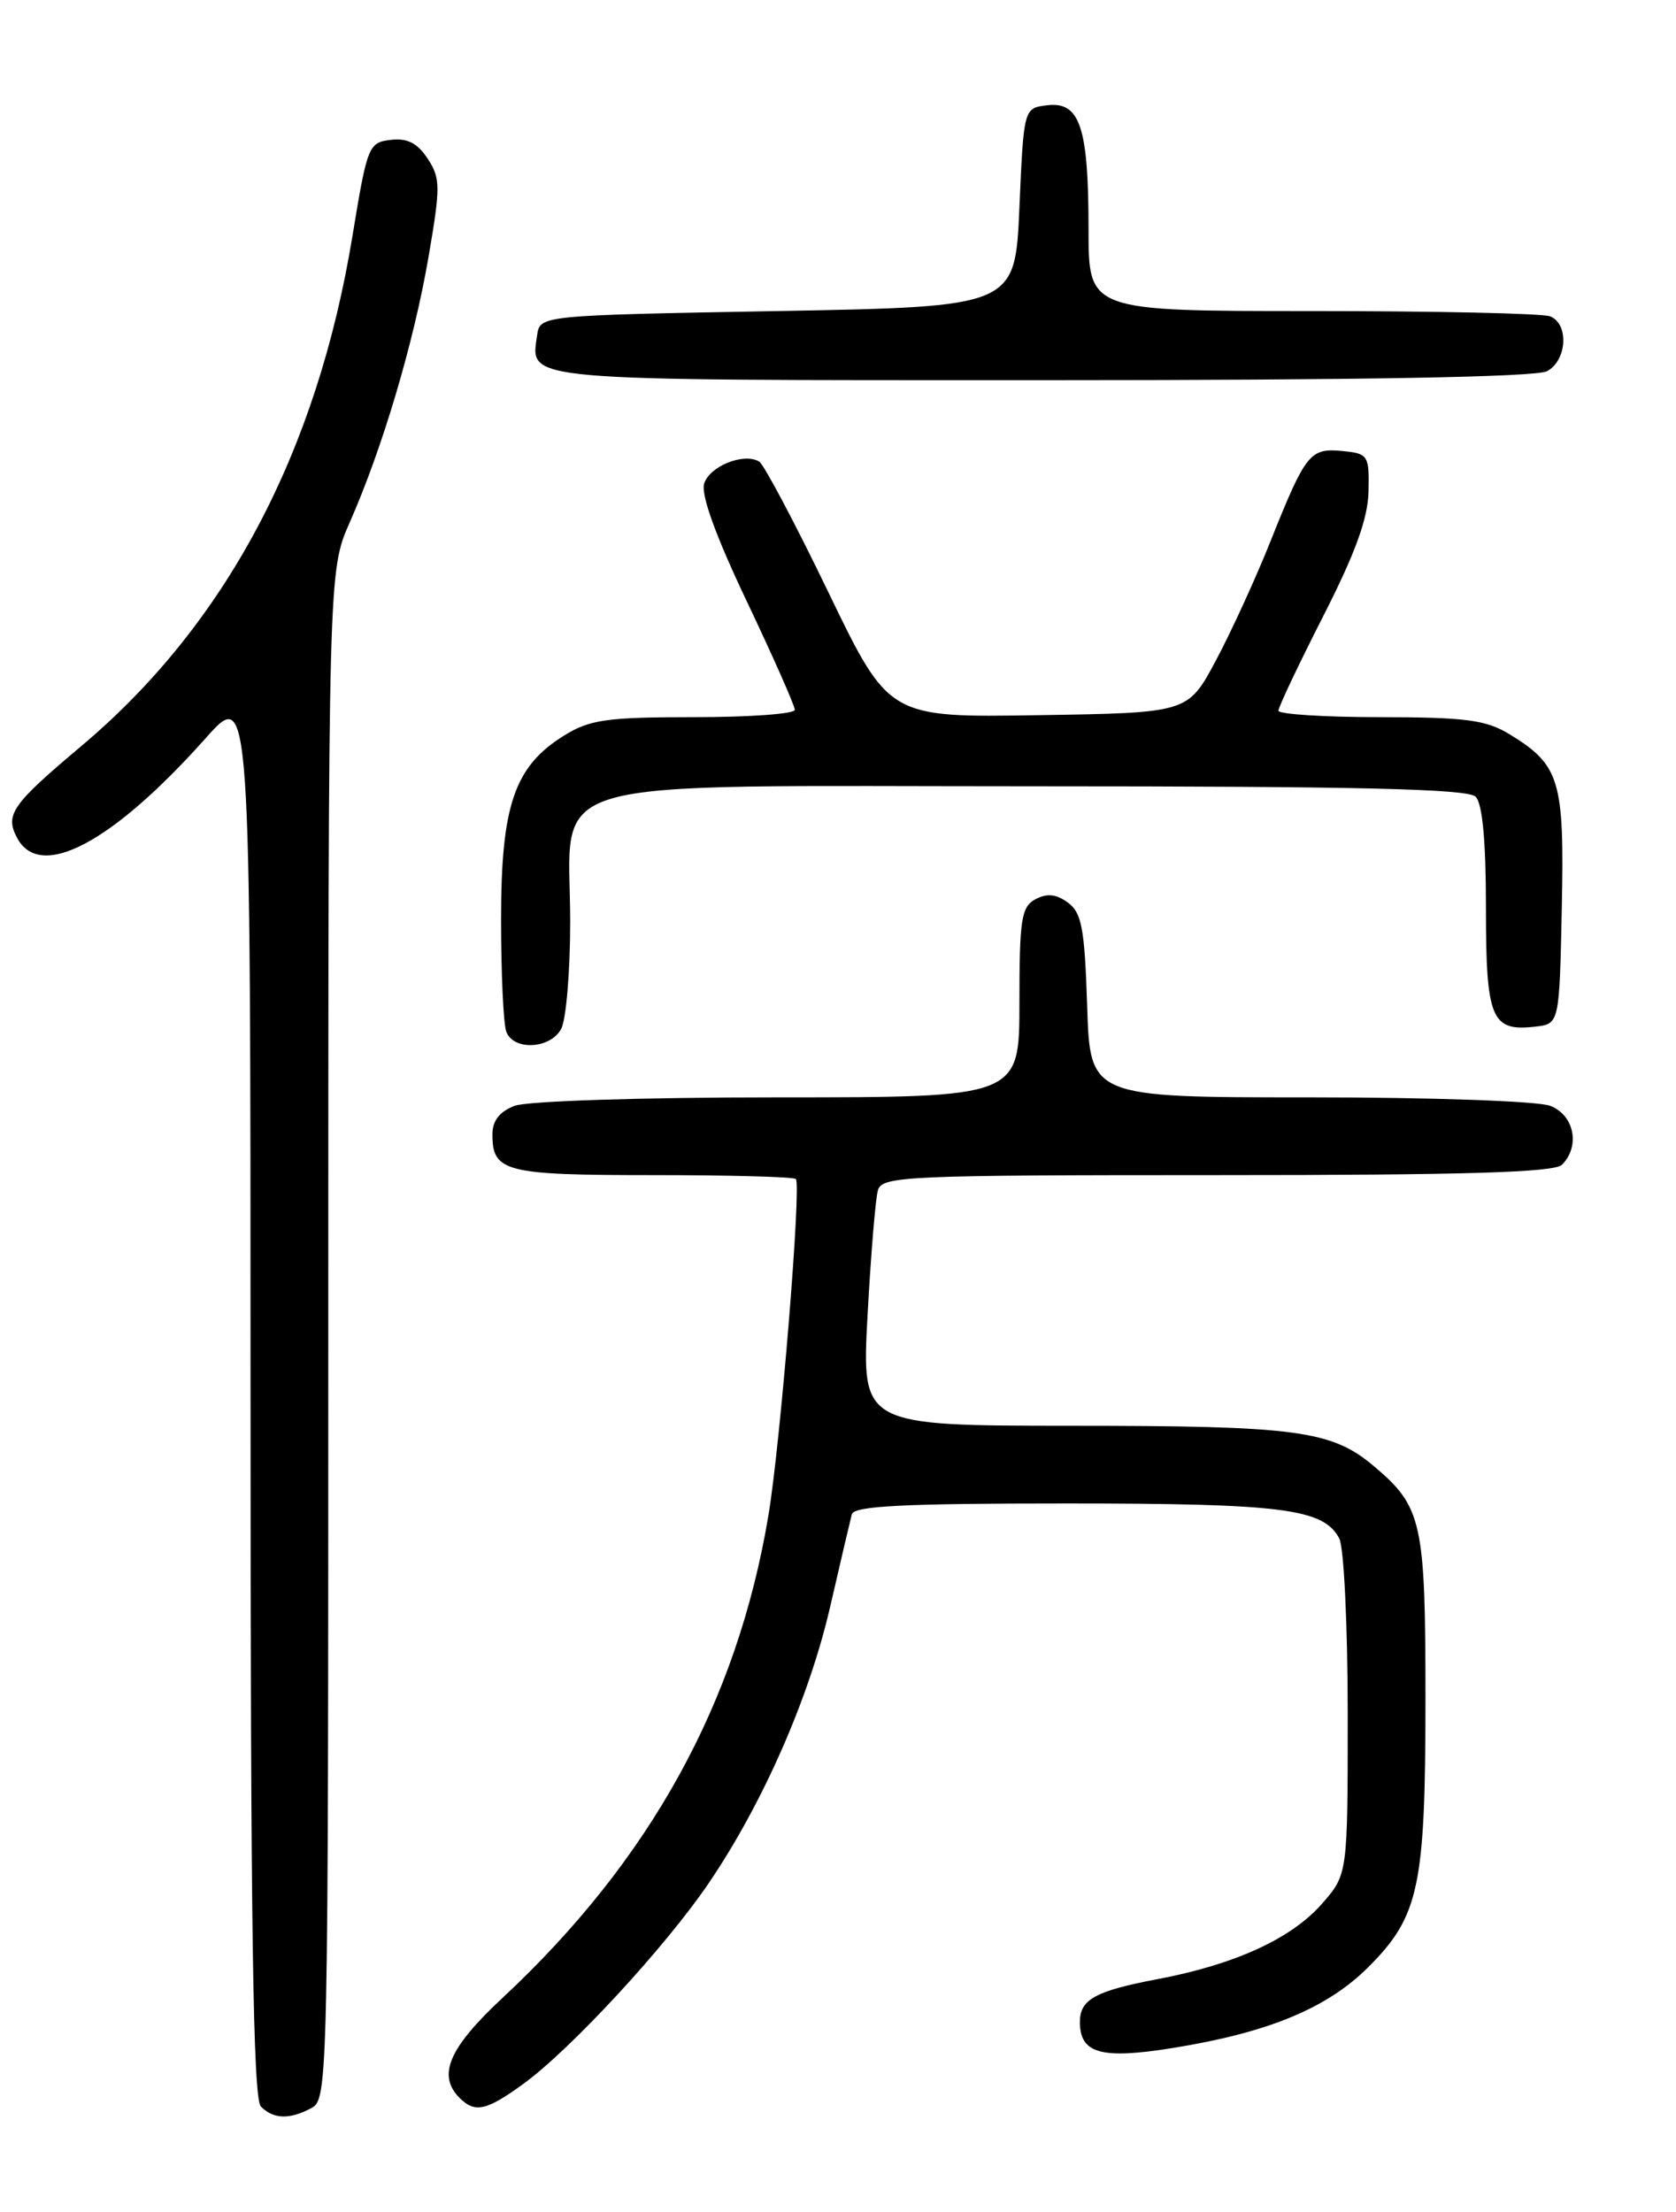 <?xml version="1.0" encoding="UTF-8" standalone="no"?>
<!DOCTYPE svg PUBLIC "-//W3C//DTD SVG 1.1//EN" "http://www.w3.org/Graphics/SVG/1.1/DTD/svg11.dtd" >
<svg xmlns="http://www.w3.org/2000/svg" xmlns:xlink="http://www.w3.org/1999/xlink" version="1.1" viewBox="0 0 194 256">
 <g >
 <path fill="currentColor"
d=" M 36.07 243.96 C 37.96 242.95 38.00 240.90 38.00 154.49 C 38.00 66.06 38.00 66.06 40.49 60.44 C 44.26 51.89 47.87 39.76 49.59 29.81 C 51.00 21.60 51.00 20.64 49.50 18.36 C 48.32 16.56 47.15 15.96 45.22 16.19 C 42.67 16.49 42.51 16.88 40.81 27.24 C 36.69 52.40 26.14 72.27 9.43 86.33 C 1.35 93.13 0.54 94.28 1.99 96.99 C 4.66 101.97 13.00 97.56 23.80 85.44 C 29.00 79.60 29.00 79.60 29.00 161.10 C 29.00 223.16 29.29 242.89 30.20 243.80 C 31.67 245.27 33.52 245.33 36.07 243.96 Z  M 60.60 241.16 C 66.09 237.16 77.05 225.29 82.04 217.94 C 88.31 208.70 93.67 196.50 96.10 185.92 C 97.29 180.74 98.42 175.94 98.60 175.25 C 98.86 174.29 104.66 174.00 123.32 174.00 C 148.48 174.00 153.18 174.60 155.02 178.04 C 155.56 179.05 156.00 188.21 156.00 198.40 C 156.00 216.93 156.00 216.93 153.01 220.34 C 149.47 224.37 142.97 227.35 134.00 229.05 C 126.79 230.42 125.00 231.40 125.00 234.00 C 125.00 237.67 127.45 238.36 135.76 237.02 C 146.82 235.24 153.64 232.42 158.43 227.62 C 164.27 221.76 165.00 218.33 165.00 196.58 C 165.00 176.11 164.61 174.38 159.00 169.66 C 154.12 165.55 150.09 165.01 124.11 165.01 C 99.73 165.00 99.73 165.00 100.42 152.25 C 100.80 145.24 101.34 138.71 101.62 137.75 C 102.10 136.12 104.84 136.00 140.87 136.00 C 169.66 136.00 179.91 135.69 180.80 134.80 C 182.95 132.65 182.22 129.04 179.43 127.98 C 178.01 127.43 165.57 127.00 151.53 127.00 C 126.18 127.00 126.18 127.00 125.84 116.42 C 125.55 107.44 125.21 105.63 123.61 104.46 C 122.26 103.47 121.19 103.36 119.86 104.07 C 118.22 104.95 118.00 106.37 118.00 116.04 C 118.00 127.00 118.00 127.00 90.07 127.00 C 74.33 127.00 61.01 127.43 59.57 127.98 C 57.83 128.64 57.00 129.70 57.00 131.28 C 57.00 135.63 58.43 136.00 75.53 136.00 C 84.41 136.00 91.87 136.20 92.12 136.45 C 92.78 137.11 90.34 167.02 88.95 175.36 C 85.33 197.04 75.27 215.28 58.15 231.24 C 51.94 237.03 50.59 240.19 53.20 242.80 C 54.98 244.58 56.30 244.29 60.60 241.16 Z  M 64.96 119.07 C 65.53 118.00 66.00 112.44 66.00 106.70 C 66.00 89.52 60.92 91.00 119.87 91.00 C 157.22 91.00 169.90 91.30 170.80 92.20 C 171.60 93.00 172.00 97.33 172.00 105.08 C 172.00 117.92 172.62 119.40 177.69 118.82 C 180.50 118.50 180.50 118.50 180.78 105.12 C 181.09 90.27 180.57 88.54 174.70 84.96 C 172.01 83.32 169.63 83.01 159.75 83.00 C 153.29 83.00 147.99 82.66 147.98 82.25 C 147.98 81.84 150.30 76.94 153.14 71.36 C 156.88 64.03 158.34 60.01 158.41 56.86 C 158.50 52.70 158.36 52.49 155.41 52.20 C 151.64 51.83 151.14 52.45 147.12 62.50 C 145.37 66.90 142.48 73.20 140.71 76.50 C 137.50 82.50 137.50 82.50 120.20 82.77 C 102.89 83.05 102.89 83.05 95.89 68.55 C 92.04 60.57 88.43 53.77 87.89 53.43 C 86.14 52.35 82.16 53.93 81.51 55.96 C 81.11 57.24 82.83 62.00 86.45 69.61 C 89.50 76.03 92.00 81.68 92.00 82.15 C 92.00 82.62 86.77 83.00 80.37 83.00 C 70.30 83.00 68.28 83.28 65.34 85.10 C 59.55 88.67 58.00 93.18 58.00 106.38 C 58.00 112.68 58.27 118.55 58.61 119.42 C 59.46 121.63 63.72 121.40 64.96 119.07 Z  M 179.07 42.96 C 181.40 41.72 181.63 37.46 179.42 36.61 C 178.55 36.27 166.17 36.00 151.92 36.00 C 126.00 36.00 126.00 36.00 126.00 26.57 C 126.00 14.73 125.02 11.75 121.25 12.18 C 118.50 12.50 118.50 12.50 118.00 24.00 C 117.50 35.50 117.50 35.50 90.00 36.00 C 62.50 36.50 62.50 36.50 62.17 38.81 C 61.42 44.15 59.73 44.00 120.69 44.00 C 157.68 44.00 177.80 43.64 179.07 42.96 Z "/>
</g>
</svg>